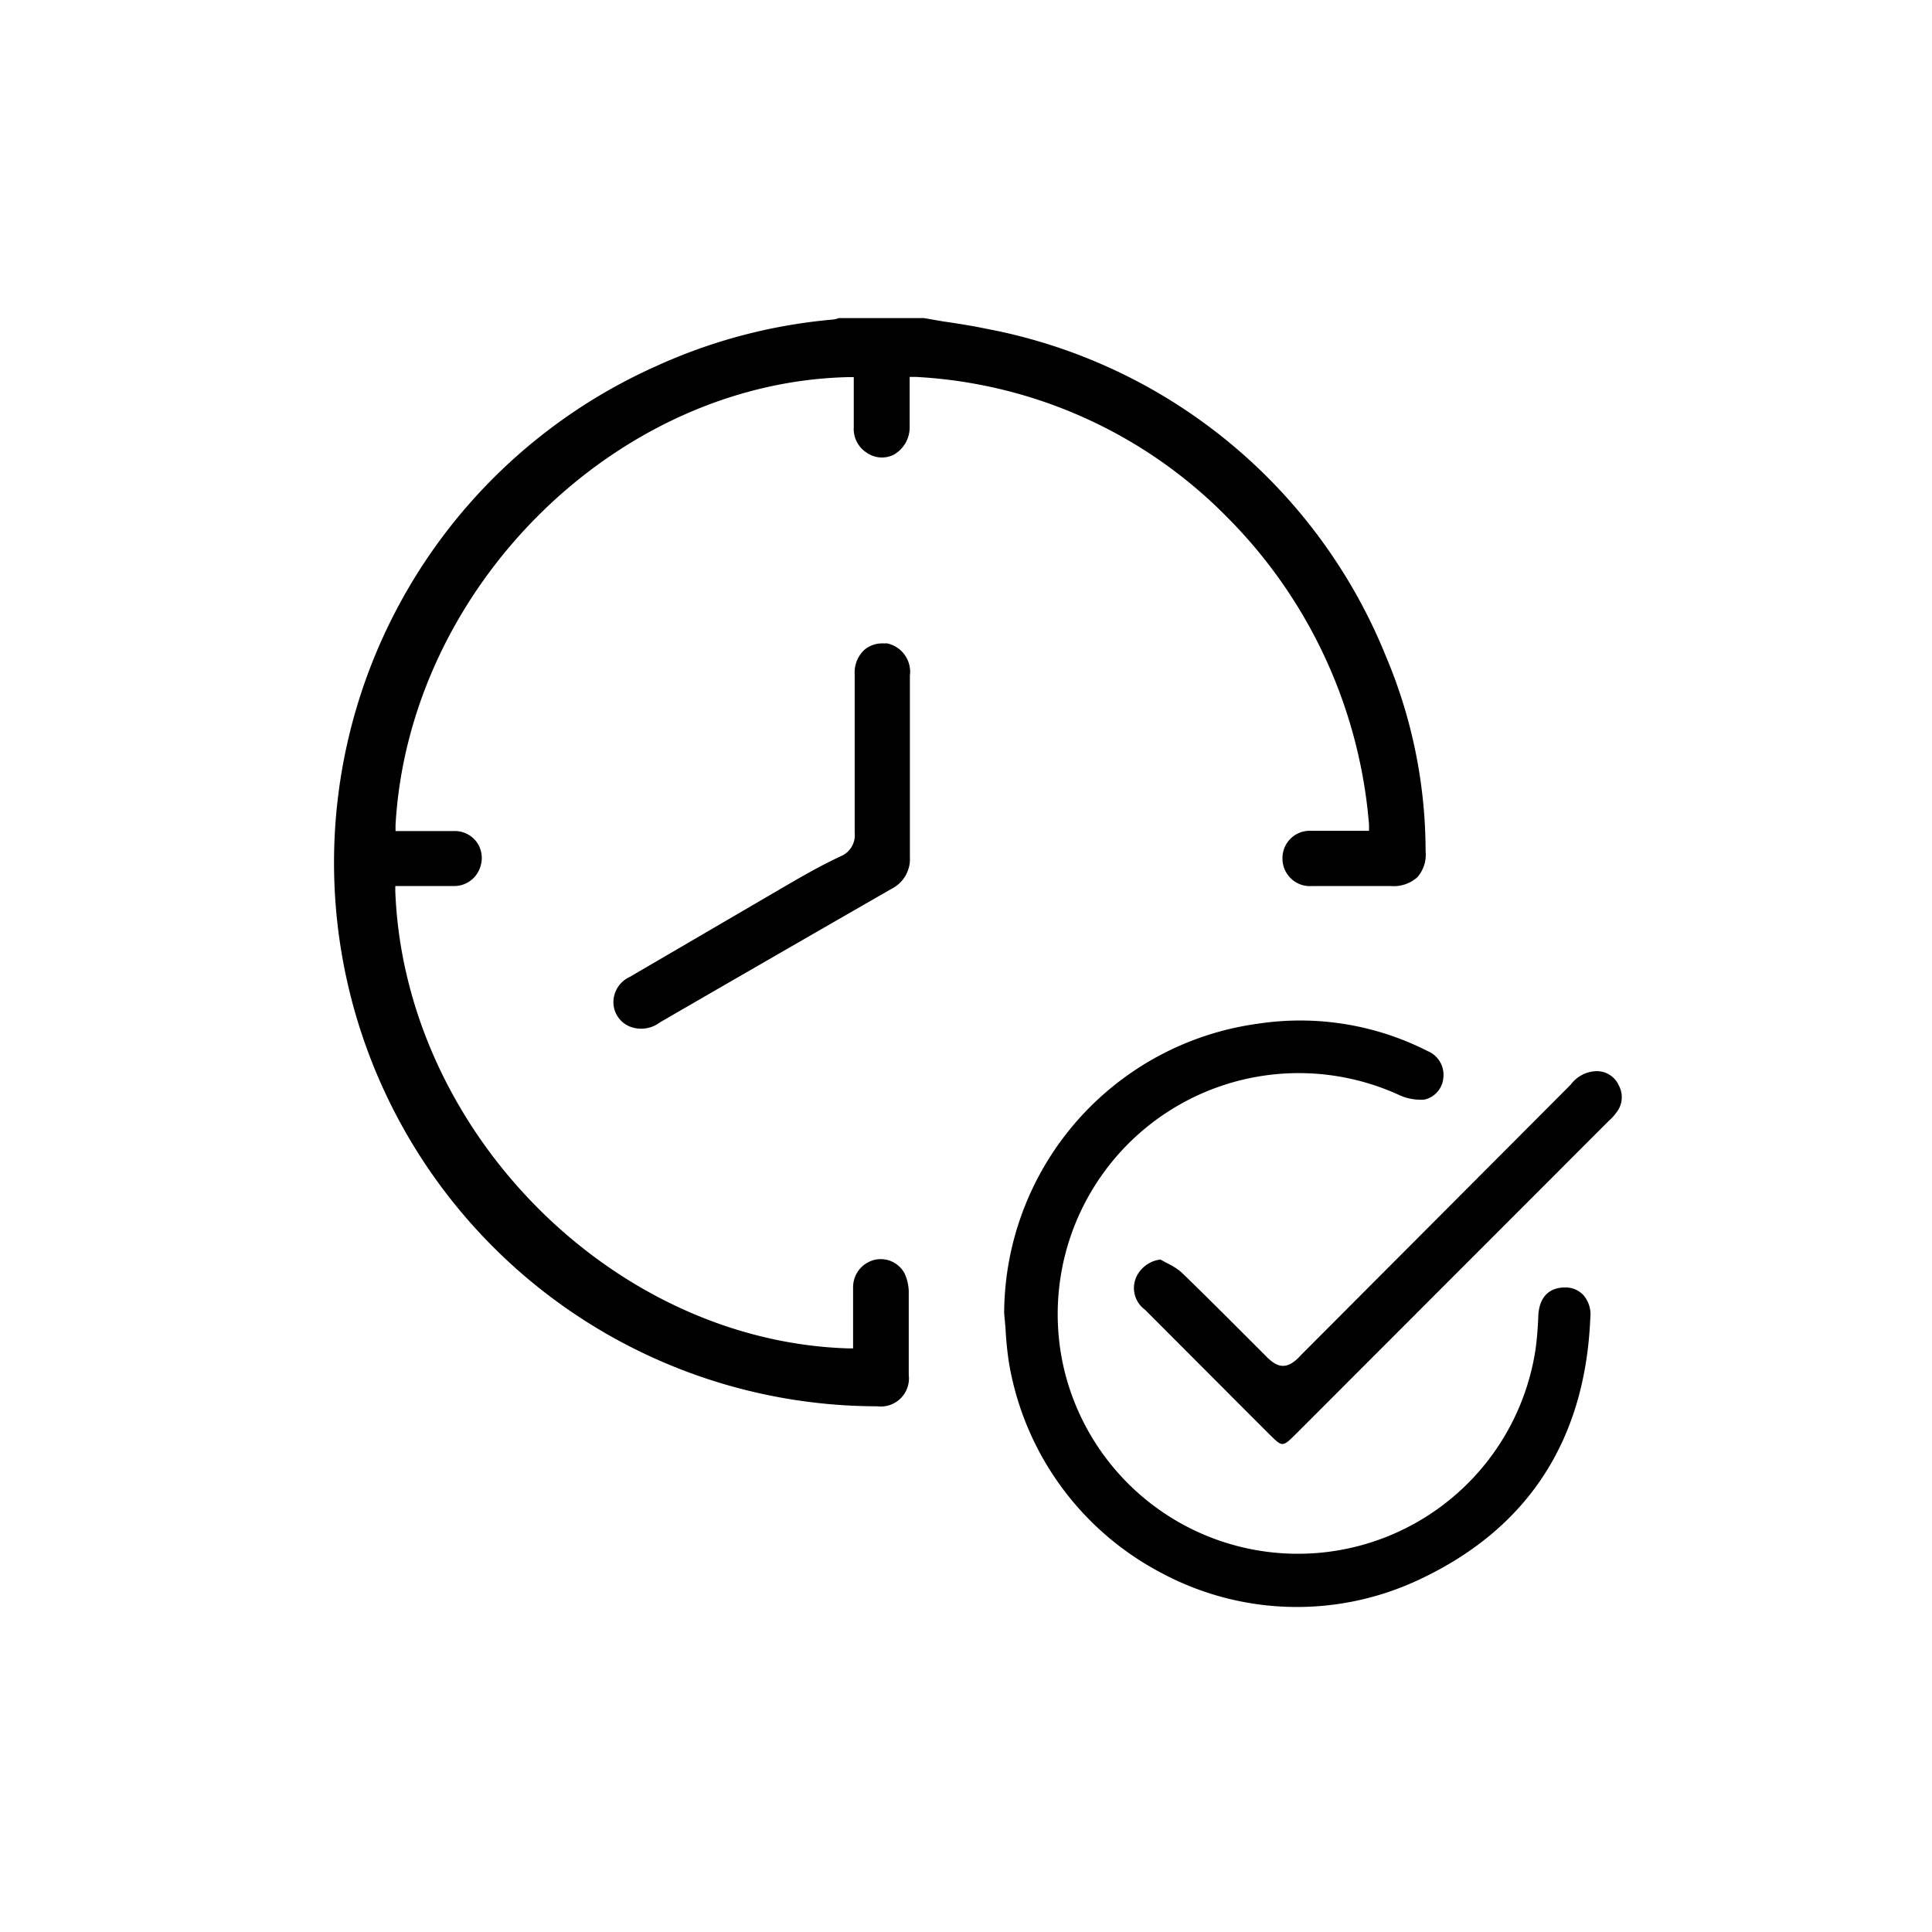 <svg id="Layer_1" data-name="Layer 1" xmlns="http://www.w3.org/2000/svg" viewBox="0 0 85.04 85.04"><path d="M57.76,39c1,0,2,0,2.93,0h.53a1.56,1.56,0,0,0,1.17-.39,1.51,1.51,0,0,0,.36-1.14A22.06,22.06,0,0,0,61,28.88,23.7,23.7,0,0,0,43.41,14.47c-.62-.13-1.26-.23-1.88-.32L40.66,14H37l-.08,0a.94.94,0,0,1-.31.07,23.73,23.73,0,0,0-7.78,2.07A23.93,23.93,0,0,0,38.61,61.9h0A1.24,1.24,0,0,0,40,60.52c0-1.38,0-2.58,0-3.68a2,2,0,0,0-.19-.8,1.19,1.19,0,0,0-1.34-.58,1.24,1.24,0,0,0-.92,1.19c0,.57,0,1.13,0,1.7v1h-.26C26.93,59,17.81,49.77,17.4,39.24V39H20a1.2,1.2,0,0,0,1.13-.81A1.21,1.21,0,0,0,21,37.09a1.19,1.19,0,0,0-1-.51c-.53,0-1.06,0-1.59,0h-1v-.26C18,25.87,27.1,16.84,37.33,16.6h.25v2.2a1.24,1.24,0,0,0,.56,1.12,1.17,1.17,0,0,0,1.19.1,1.38,1.38,0,0,0,.71-1.2c0-.45,0-.91,0-1.36,0-.2,0-.41,0-.61v-.26h.26A20.75,20.75,0,0,1,54,22.75,21.64,21.64,0,0,1,60.26,36.3l0,.27H57.72a1.2,1.2,0,0,0-1.27,1.2A1.21,1.21,0,0,0,57.76,39Z"/><path d="M62.85,46.27a12.37,12.37,0,0,0-7.48-1.21A12.91,12.91,0,0,0,44.2,57.8l.06.68a14.94,14.94,0,0,0,.15,1.5,12.85,12.85,0,0,0,6.72,9.26,12.62,12.62,0,0,0,11.25.33C67.21,67.34,69.78,63.44,70,58a1.29,1.29,0,0,0-.31-1,1.07,1.07,0,0,0-.8-.33c-.72,0-1.14.44-1.18,1.25a14.33,14.33,0,0,1-.12,1.47,10.58,10.58,0,0,1-20.78.76,10.61,10.61,0,0,1,14.8-11.94,2.27,2.27,0,0,0,1.09.19,1.07,1.07,0,0,0,.83-.95A1.13,1.13,0,0,0,62.85,46.27Z"/><path d="M56.47,60.12h0c-.27,0-.51-.18-.81-.49l-1-1C53.78,57.75,52.9,56.87,52,56a2.9,2.9,0,0,0-.65-.41l-.27-.15a1.35,1.35,0,0,0-1.05.74,1.18,1.18,0,0,0,.37,1.47l4.11,4.12,1.37,1.37c.57.56.57.56,1.14,0l13.79-13.8a2.21,2.21,0,0,0,.36-.4,1.08,1.08,0,0,0,.08-1.17,1.05,1.05,0,0,0-1-.62,1.45,1.45,0,0,0-1.11.59L57.28,59.63C57,59.94,56.75,60.12,56.47,60.12Z"/><path d="M34.28,39.17,27.72,43A1.23,1.23,0,0,0,27,44.12a1.16,1.16,0,0,0,.71,1.06A1.37,1.37,0,0,0,29.05,45q5.08-2.94,10.18-5.87a1.47,1.47,0,0,0,.82-1.42c0-.93,0-1.87,0-2.8V32.54c0-.93,0-1.86,0-2.8a1.28,1.28,0,0,0-1-1.42h-.2a1.22,1.22,0,0,0-.8.28,1.36,1.36,0,0,0-.43,1.06c0,2.33,0,4.65,0,7a1,1,0,0,1-.55,1C36.11,38.1,35.19,38.64,34.28,39.17Z"/></svg>